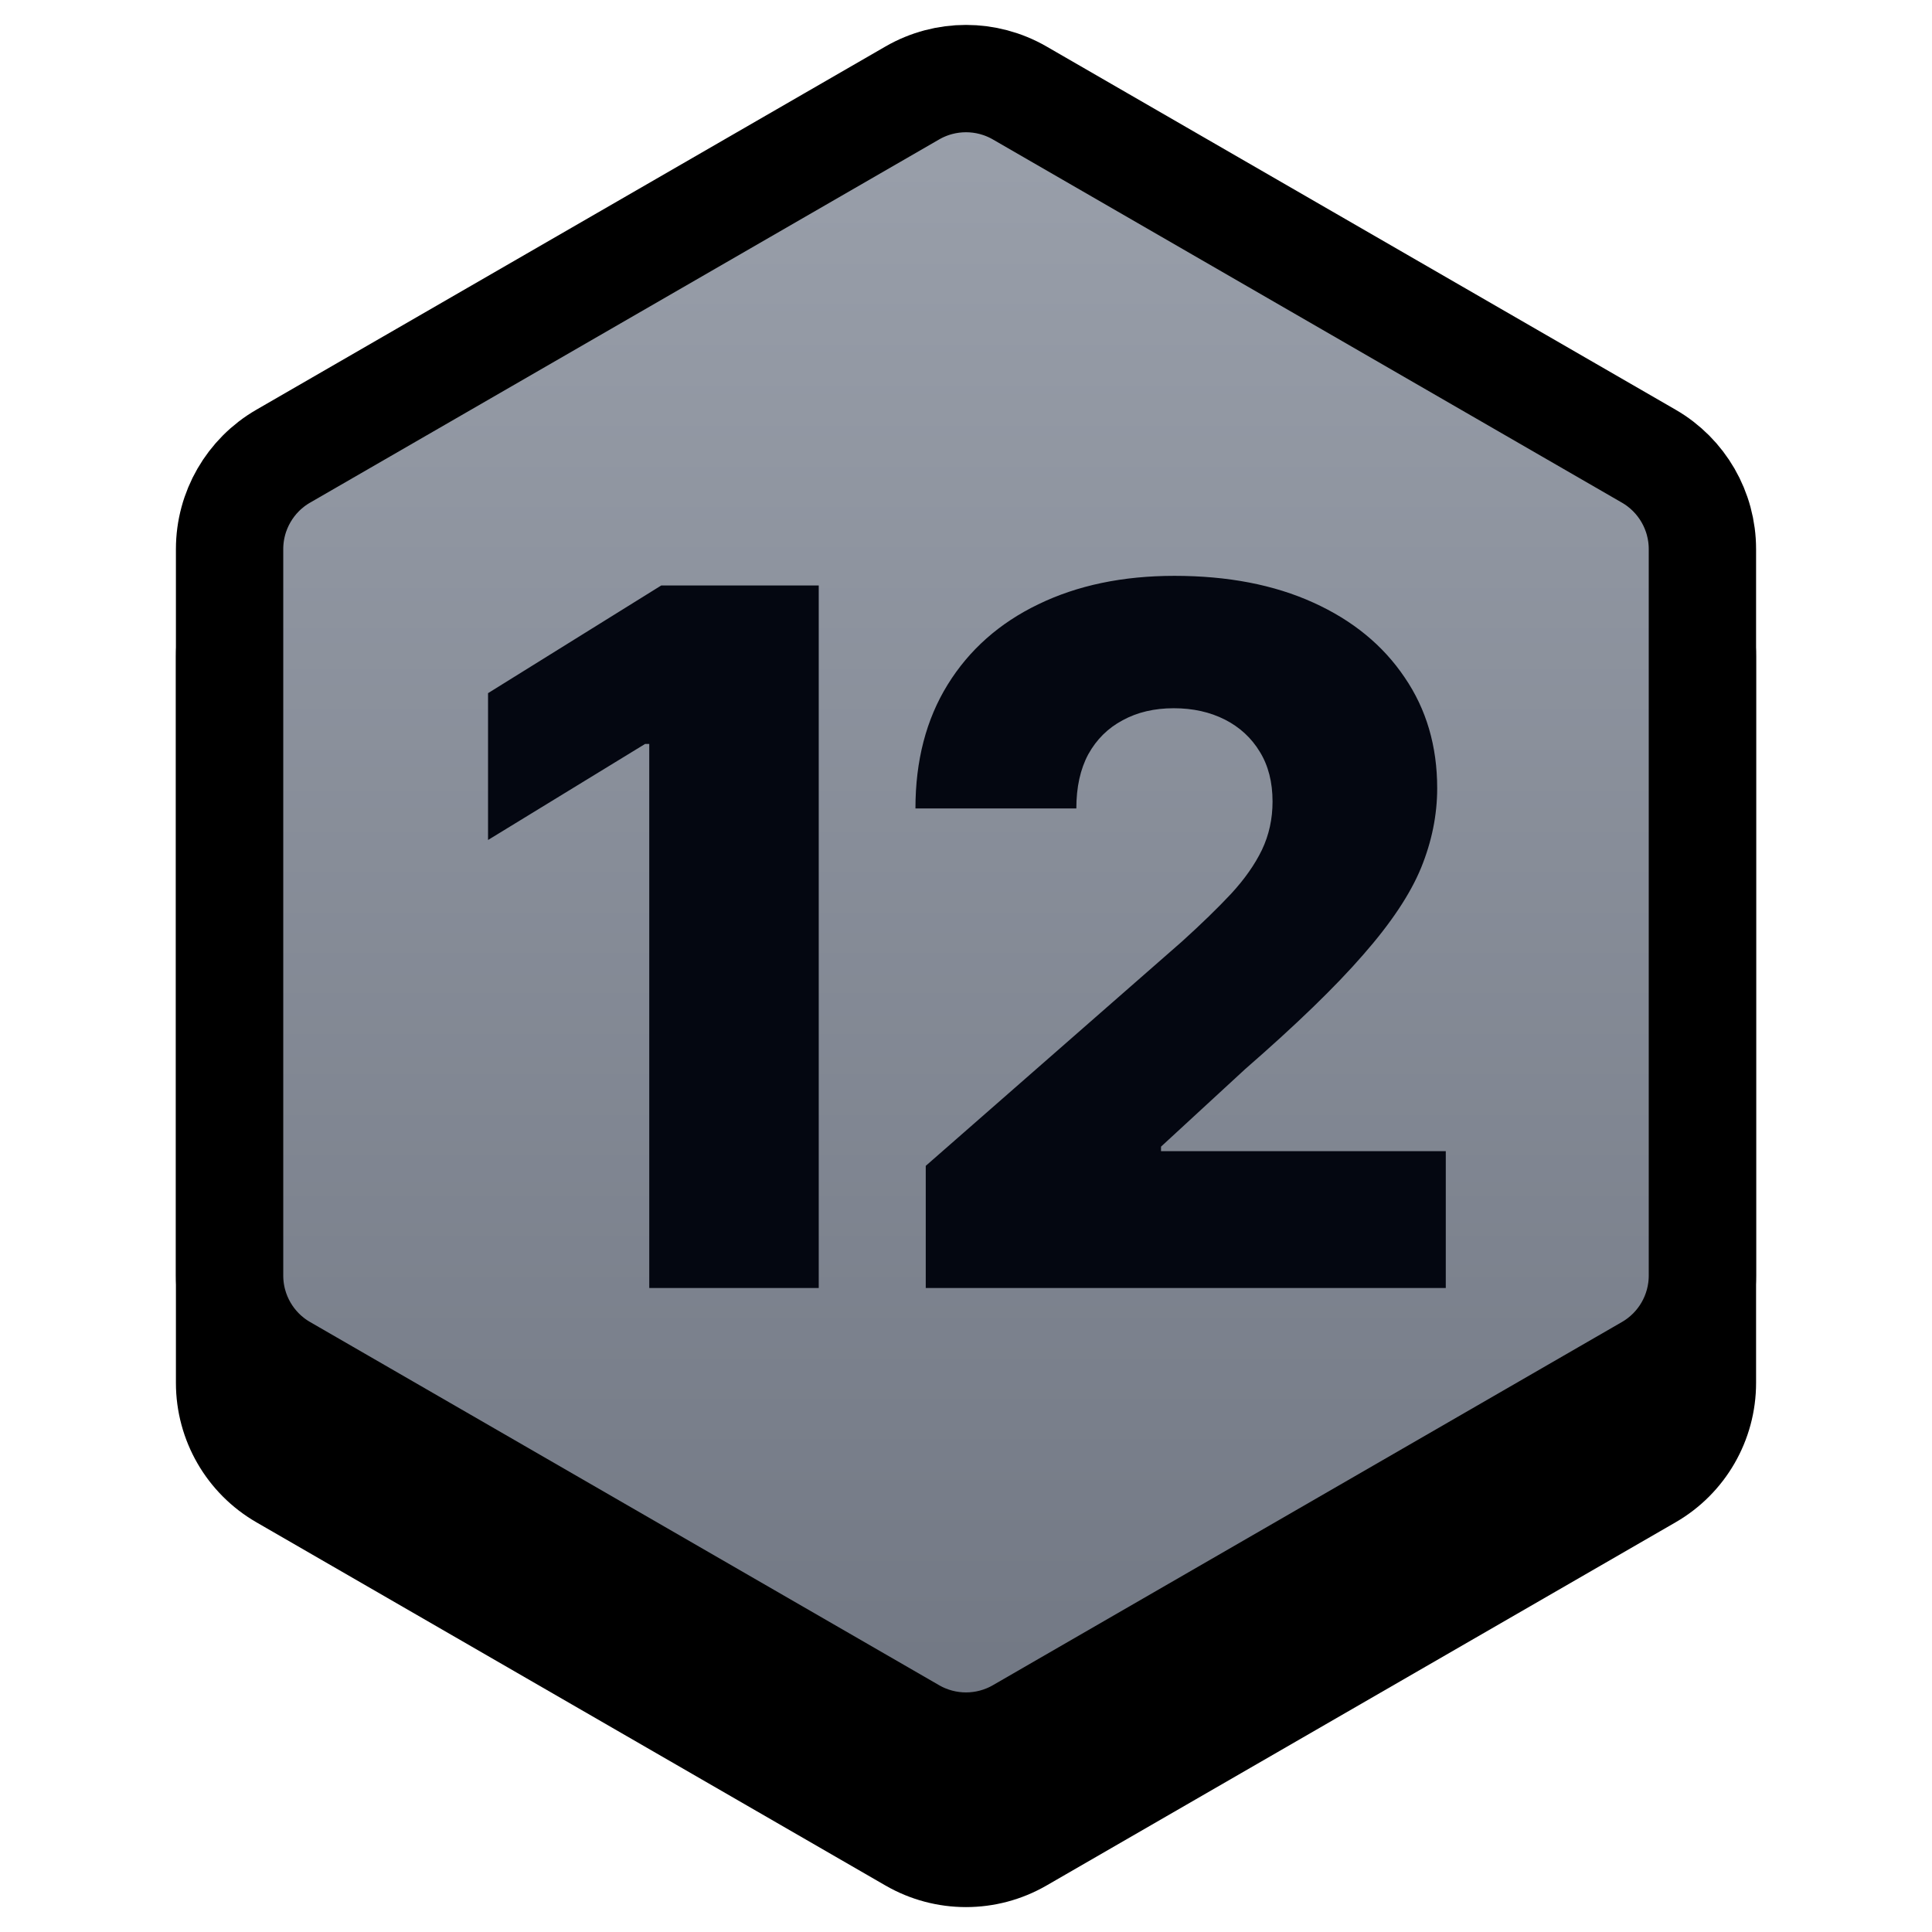 <svg width="36" height="36" viewBox="0 0 36 36" fill="none" xmlns="http://www.w3.org/2000/svg">
<path d="M16.5 2.866C17.428 2.33 18.572 2.33 19.5 2.866L31.222 9.634C32.151 10.17 32.722 11.16 32.722 12.232V25.768C32.722 26.84 32.151 27.83 31.222 28.366L19.5 35.134C18.572 35.67 17.428 35.67 16.5 35.134L4.778 28.366C3.849 27.83 3.278 26.84 3.278 25.768V12.232C3.278 11.16 3.849 10.17 4.778 9.634L16.5 2.866Z" fill="black"/>
<path d="M19 1.732L30.722 8.5C31.341 8.857 31.722 9.518 31.722 10.232V23.768C31.722 24.483 31.341 25.143 30.722 25.5L19 32.268C18.381 32.625 17.619 32.625 17 32.268L5.278 25.5C4.659 25.143 4.278 24.483 4.278 23.768V10.232C4.278 9.518 4.659 8.857 5.278 8.5L17 1.732C17.619 1.375 18.381 1.375 19 1.732Z" fill="url(#paint0_linear_122_2135)" stroke="black" stroke-width="2"/>
<path d="M15.256 10.909V24H12.098V13.862H12.021L9.094 15.652V12.916L12.322 10.909H15.256ZM17.25 24V21.724L22.024 17.544C22.382 17.22 22.687 16.924 22.939 16.655C23.19 16.383 23.382 16.11 23.514 15.837C23.646 15.56 23.712 15.26 23.712 14.936C23.712 14.574 23.633 14.265 23.475 14.009C23.318 13.749 23.1 13.549 22.823 13.408C22.546 13.268 22.229 13.197 21.871 13.197C21.509 13.197 21.191 13.272 20.919 13.421C20.646 13.566 20.433 13.777 20.279 14.054C20.13 14.331 20.056 14.668 20.056 15.064H17.058C17.058 14.173 17.258 13.404 17.659 12.756C18.059 12.109 18.622 11.61 19.346 11.261C20.075 10.907 20.921 10.73 21.884 10.73C22.877 10.73 23.74 10.896 24.473 11.229C25.206 11.561 25.772 12.026 26.173 12.622C26.578 13.214 26.78 13.903 26.78 14.687C26.78 15.185 26.68 15.68 26.48 16.17C26.279 16.66 25.919 17.201 25.399 17.793C24.884 18.386 24.151 19.095 23.201 19.922L21.634 21.366V21.45H26.94V24H17.25Z" fill="#040711"/>
<defs>
<linearGradient id="paint0_linear_122_2135" x1="18" y1="0" x2="18" y2="34" gradientUnits="userSpaceOnUse">
<stop stop-color="#9CA2AD"/>
<stop offset="1" stop-color="#6F7581"/>
</linearGradient>
</defs>
</svg>
